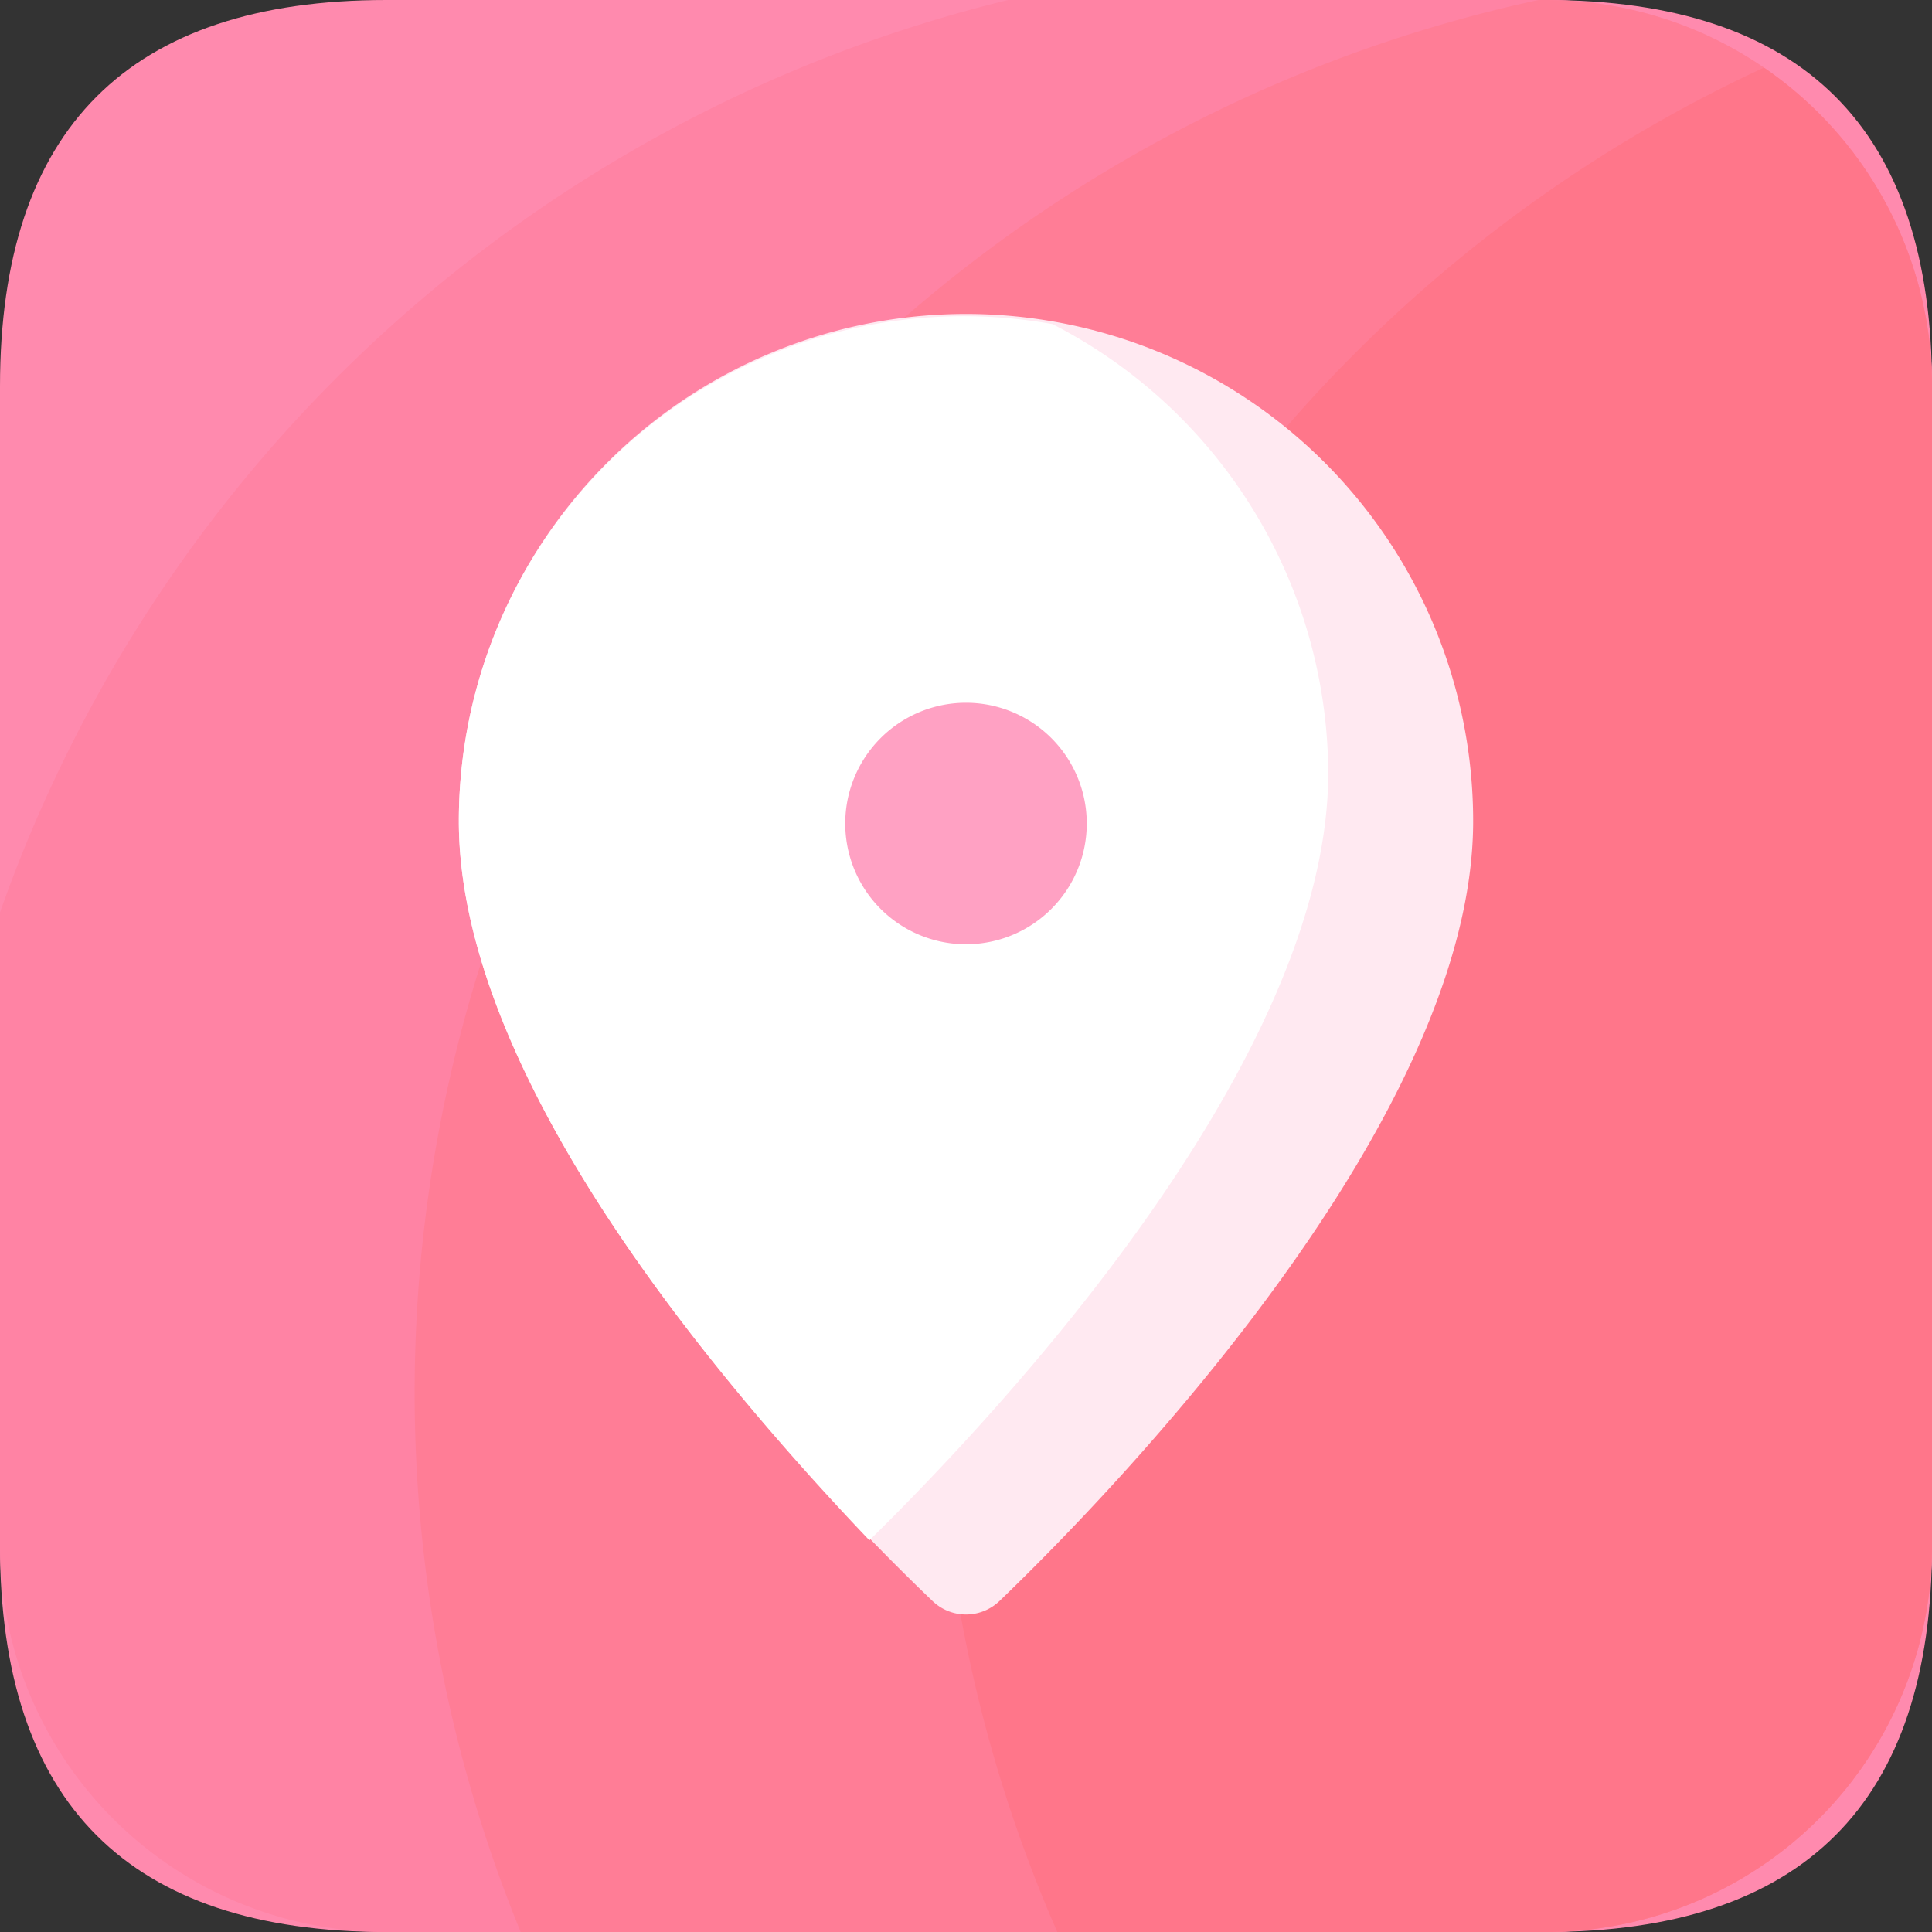 <svg t="1570801884727" class="icon" viewBox="0 0 1024 1024" version="1.1" xmlns="http://www.w3.org/2000/svg" p-id="2655" width="200" height="200"><rect x="0" y="0" width="1024" height="1024" fill="#333333" stroke="none"/><path d="M0 0m204.8 0l614.4 0q204.8 0 204.8 204.8l0 614.4q0 204.8-204.8 204.8l-614.4 0q-204.8 0-204.8-204.8l0-614.4q0-204.8 204.8-204.8Z" fill="#FF8AAE" p-id="2656"></path><path d="M819.2 0H534.272A756.48 756.48 0 0 0 0 483.584V819.2a204.8 204.8 0 0 0 204.8 204.8h614.4a204.8 204.8 0 0 0 204.8-204.8V204.8a204.8 204.8 0 0 0-204.8-204.8z" fill="#FF83A4" p-id="2657"></path><path d="M819.2 0h-3.84a755.2 755.2 0 0 0-539.392 1024H819.2a204.8 204.8 0 0 0 204.8-204.8V204.8a204.8 204.8 0 0 0-204.8-204.8z" fill="#FF7D96" p-id="2658"></path><path d="M497.152 721.152A752.384 752.384 0 0 0 560.384 1024H819.2a204.8 204.8 0 0 0 204.8-204.8V204.8a204.8 204.8 0 0 0-89.088-168.96 755.2 755.2 0 0 0-437.76 685.312z" fill="#FF768A" p-id="2659"></path><path d="M780.8 435.2c0 158.72-191.232 355.84-251.136 413.44a25.6 25.6 0 0 1-35.328 0C435.2 792.064 243.2 595.2 243.2 435.2a268.8 268.8 0 1 1 537.6 0z" fill="#FFE9F1" p-id="2660"></path><path d="M557.824 171.776A267.52 267.52 0 0 0 243.2 435.2c0 136.96 140.8 300.544 217.6 381.184C527.872 750.592 704 563.2 704 409.6a268.544 268.544 0 0 0-146.176-237.824z" fill="#FFFFFF" p-id="2661"></path><path d="M512 436.48m-64 0a64 64 0 1 0 128 0 64 64 0 1 0-128 0Z" fill="#FFA1C3" p-id="2662"></path></svg>